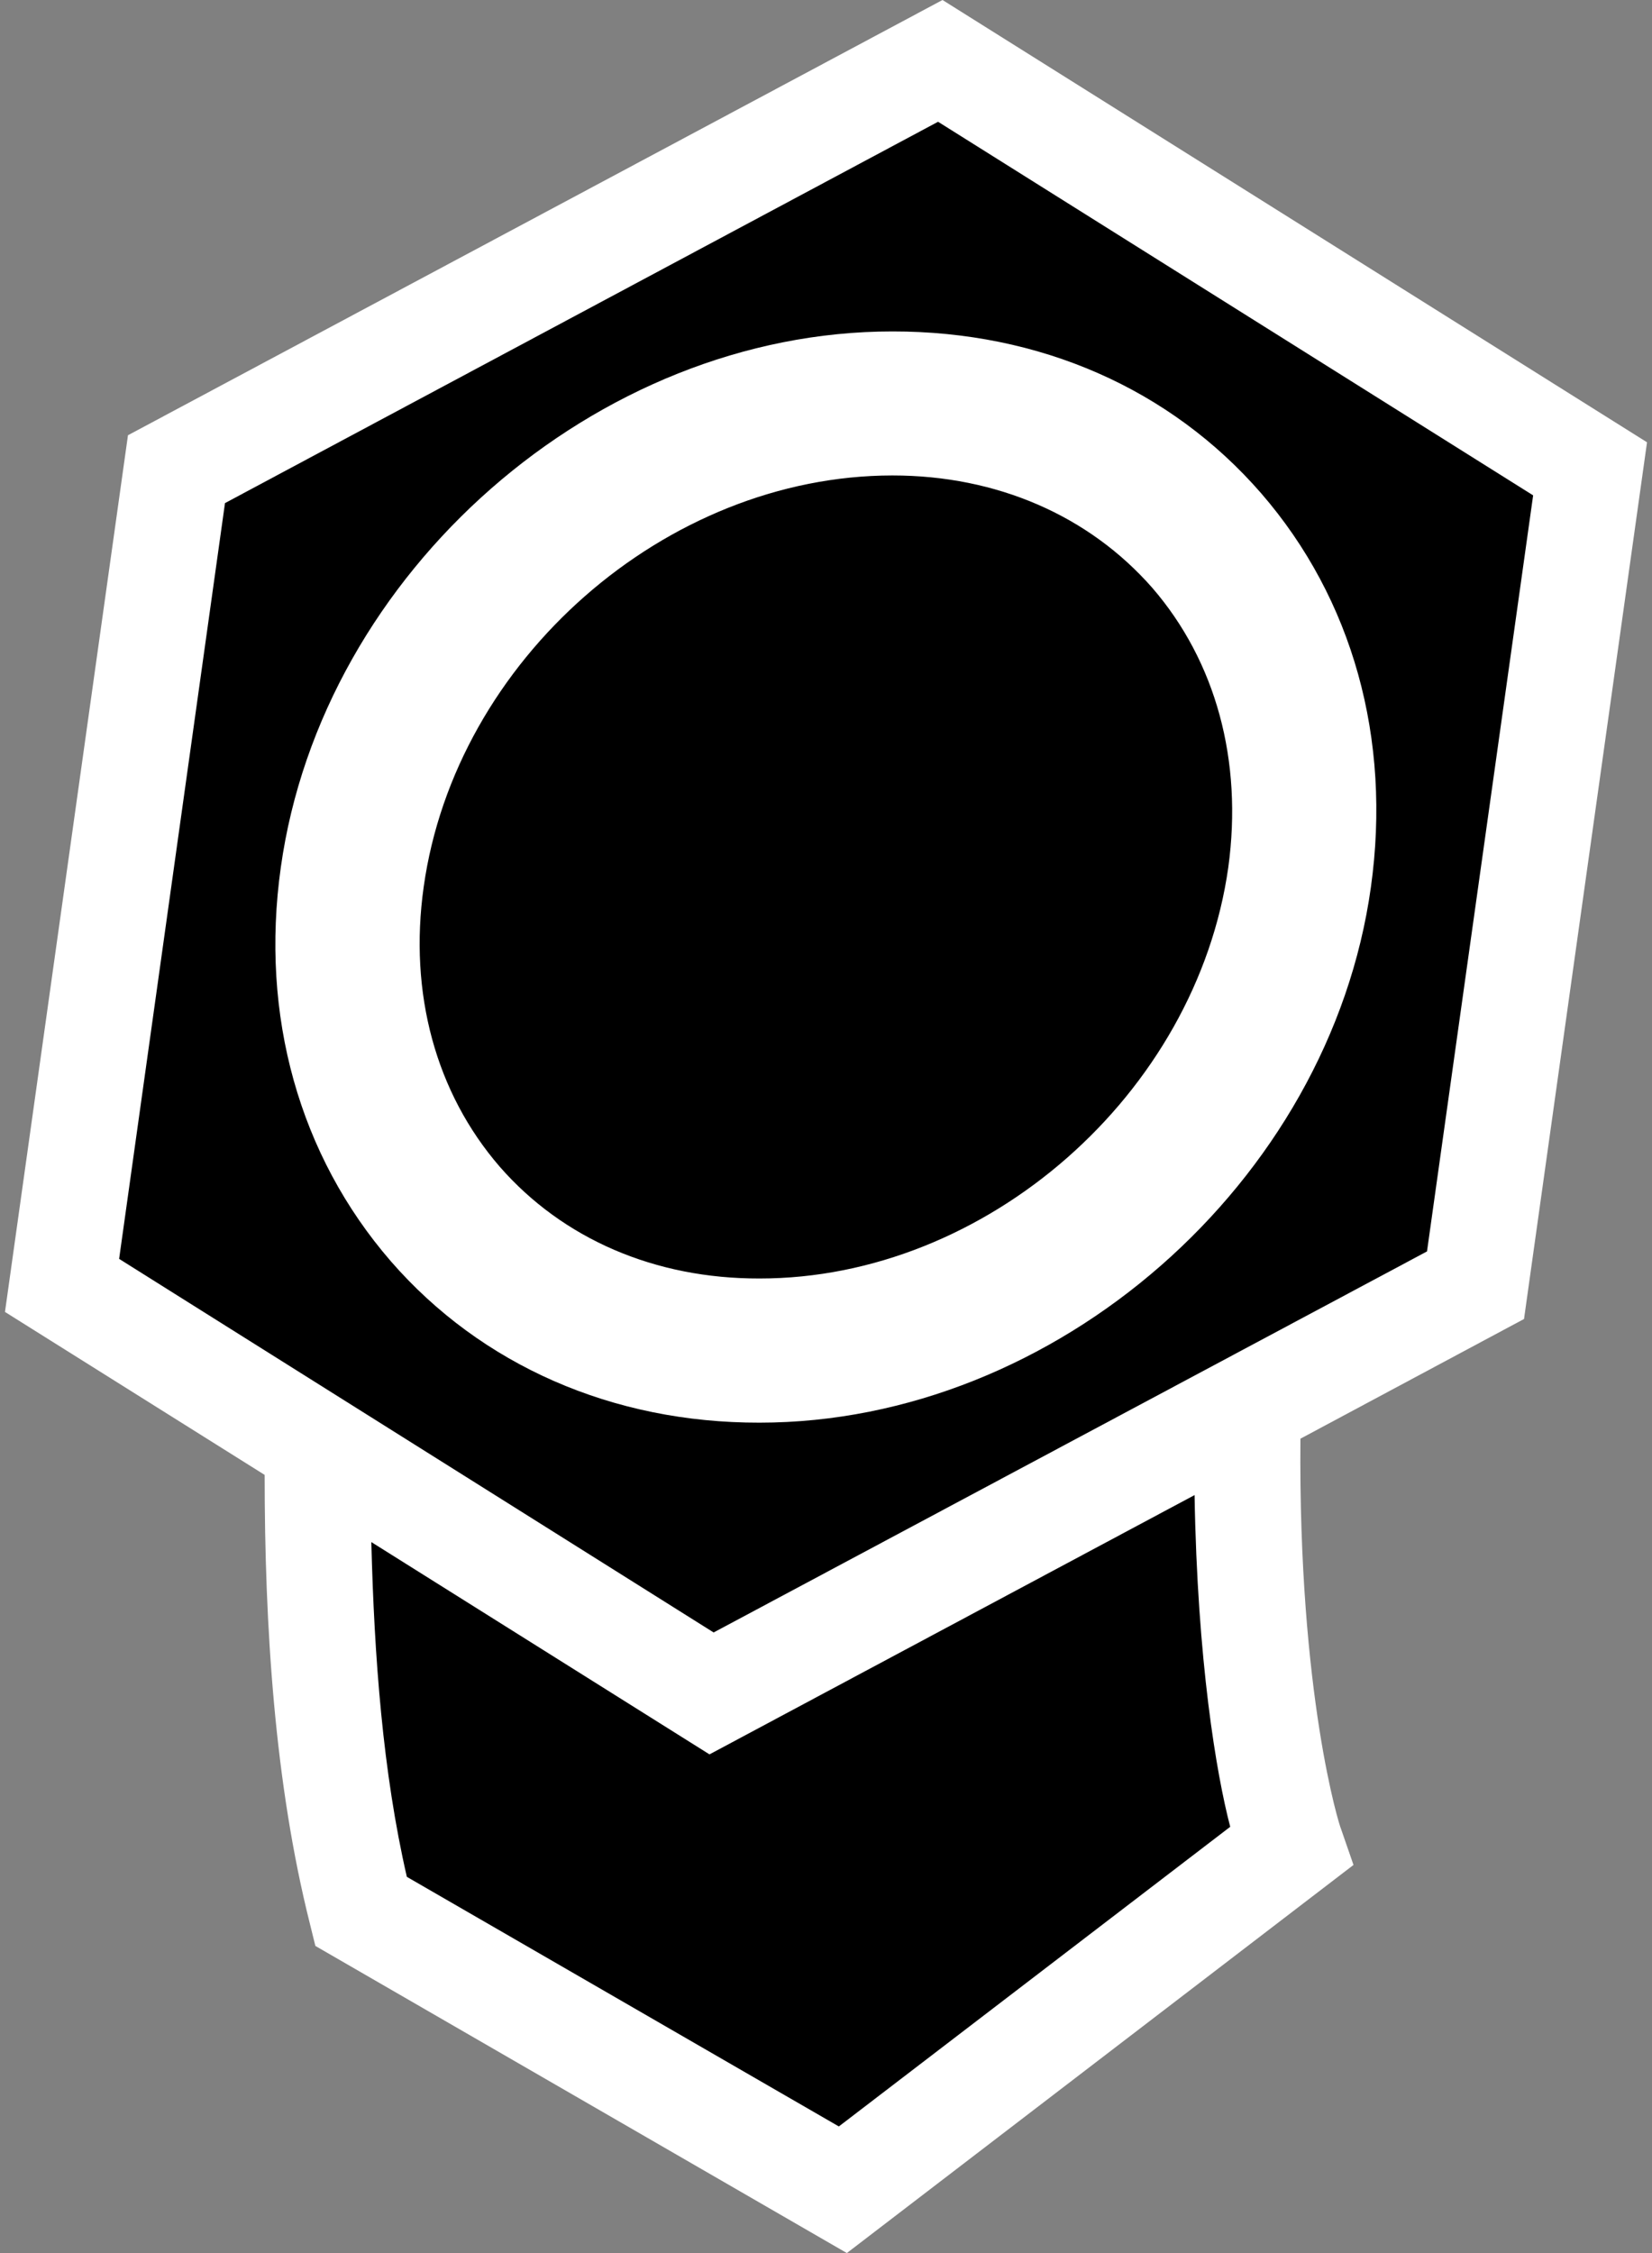 <?xml version="1.0" encoding="UTF-8" standalone="no"?>
<!-- Generator: Adobe Illustrator 15.0.2, SVG Export Plug-In . SVG Version: 6.00 Build 0)  -->

<svg
   xmlns:dc="http://purl.org/dc/elements/1.1/"
   xmlns:cc="http://creativecommons.org/ns#"
   xmlns:rdf="http://www.w3.org/1999/02/22-rdf-syntax-ns#"
   xmlns:svg="http://www.w3.org/2000/svg"
   xmlns="http://www.w3.org/2000/svg"
   xmlns:xlink="http://www.w3.org/1999/xlink"
   xmlns:sodipodi="http://sodipodi.sourceforge.net/DTD/sodipodi-0.dtd"
   xmlns:inkscape="http://www.inkscape.org/namespaces/inkscape"
   version="1.1"
   id="Layer_1"
   x="0px"
   y="0px"
   width="220px"
   height="300px"
   viewBox="0 0 220 300"
   enable-background="new 0 0 220 300"
   xml:space="preserve"
   inkscape:version="0.48.4 r9939"
   sodipodi:docname="cns-c.svg"><rect x="0" y="0" width="220" height="300" fill="#808080" stroke="none"/><defs
   id="defs7577"><linearGradient
   inkscape:collect="always"
   xlink:href="#SVGID_3_"
   id="linearGradient8129"
   gradientUnits="userSpaceOnUse"
   gradientTransform="matrix(5.797,-2.511727e-4,-2.511727e-4,-5.797,2110.435,2791.472)"
   x1="-360.275"
   y1="455.647"
   x2="-322.589"
   y2="455.647" />
	
	
	

		<defs
   id="defs7546">
			<path
   id="SVGID_1_"
   d="m 54.181,249.905 57.53,33.237 52.12,-39.899 c -1.841,-6.994 -4.38,-22.122 -4.748,-44.169 L 94.485,233.6 49.451,205.331 c 0.387,15.312 1.528,30.661 4.73,44.574 M 29.962,66.99 15.864,167.622 l 79.173,49.745 95,-50.739 L 204.171,65.959 124.924,16.214 29.962,66.99 z"
   inkscape:connector-curvature="0" />
		</defs>
		<clipPath
   id="SVGID_2_">
			<use
   xlink:href="#SVGID_1_"
   overflow="visible"
   id="use7550"
   style="overflow:visible"
   x="0"
   y="0"
   width="220"
   height="300" />
		</clipPath>
		
			<linearGradient
   id="SVGID_3_"
   gradientUnits="userSpaceOnUse"
   x1="-360.275"
   y1="455.647"
   x2="-322.589"
   y2="455.647"
   gradientTransform="matrix(5.797,-2.511727e-4,-2.511727e-4,-5.797,2110.435,2791.472)">
			<stop
   offset="0"
   style="stop-color:#8d742f;stop-opacity:1;"
   id="stop7553" />
			
			
			<stop
   offset="0.4"
   style="stop-color:#b39a54;stop-opacity:1;"
   id="stop7559" />
			<stop
   offset="0.5"
   style="stop-color:#d7bd74;stop-opacity:1;"
   id="stop7561" />
			<stop
   offset="0.6"
   style="stop-color:#b39a54;stop-opacity:1;"
   id="stop7563" />
			
			
			<stop
   offset="1"
   style="stop-color:#8d742f;stop-opacity:1;"
   id="stop7569" />
		</linearGradient>
		
	</defs><sodipodi:namedview
   pagecolor="#ffffff"
   bordercolor="#666666"
   borderopacity="1"
   objecttolerance="10"
   gridtolerance="10"
   guidetolerance="10"
   inkscape:pageopacity="0"
   inkscape:pageshadow="2"
   inkscape:window-width="1920"
   inkscape:window-height="1060"
   id="namedview7575"
   showgrid="false"
   inkscape:zoom="0.78666667"
   inkscape:cx="110"
   inkscape:cy="122.54735"
   inkscape:window-x="-8"
   inkscape:window-y="-8"
   inkscape:window-maximized="1"
   inkscape:current-layer="Layer_1" />
<g
   id="g9945"><g
     id="g8209"><path
       inkscape:connector-curvature="0"
       id="path7542"
       d="M 219.337,58.892 125.515,0 17.042,57.954 0.663,174.688 35.244,196.386 c 0,20.207 1.325,41.077 6.037,59.813 l 0.718,2.907 70.779,40.894 67.469,-51.678 -1.656,-4.785 c -0.185,-0.294 -5.705,-17.778 -5.411,-51.972 l 29.777,-15.938 16.38,-116.735 z"
       style="fill:#ffffff" /><polygon
       clip-path="url(#SVGID_2_)"
       points="-3.901,5.742 233.876,5.724 233.876,294.59 -3.883,294.663 "
       id="polygon7571"
       style="fill:#000000" /><path
       inkscape:connector-curvature="0"
       id="path7573"
       d="M 118.852,44.132 C 79.432,44.113 42.9,76.154 37.397,115.484 c -2.779,19.747 2.466,38.39 14.649,52.451 12.036,13.84 29.52,21.532 49.101,21.495 39.421,0 75.935,-31.967 81.418,-71.296 2.761,-19.766 -2.429,-38.39 -14.612,-52.451 C 155.844,51.751 138.434,44.114 118.852,44.132 m 44.721,71.37 c -4.27,30.183 -32.243,54.752 -62.426,54.733 -13.95,0.036 -26.207,-5.282 -34.599,-14.889 -8.502,-9.828 -12.128,-23.079 -10.122,-37.268 4.233,-30.182 32.207,-54.751 62.425,-54.77 13.914,0 26.171,5.355 34.6,14.962 8.466,9.792 12.073,23.006 10.122,37.232"
       style="fill:#ffffff" /></g></g>
</svg>